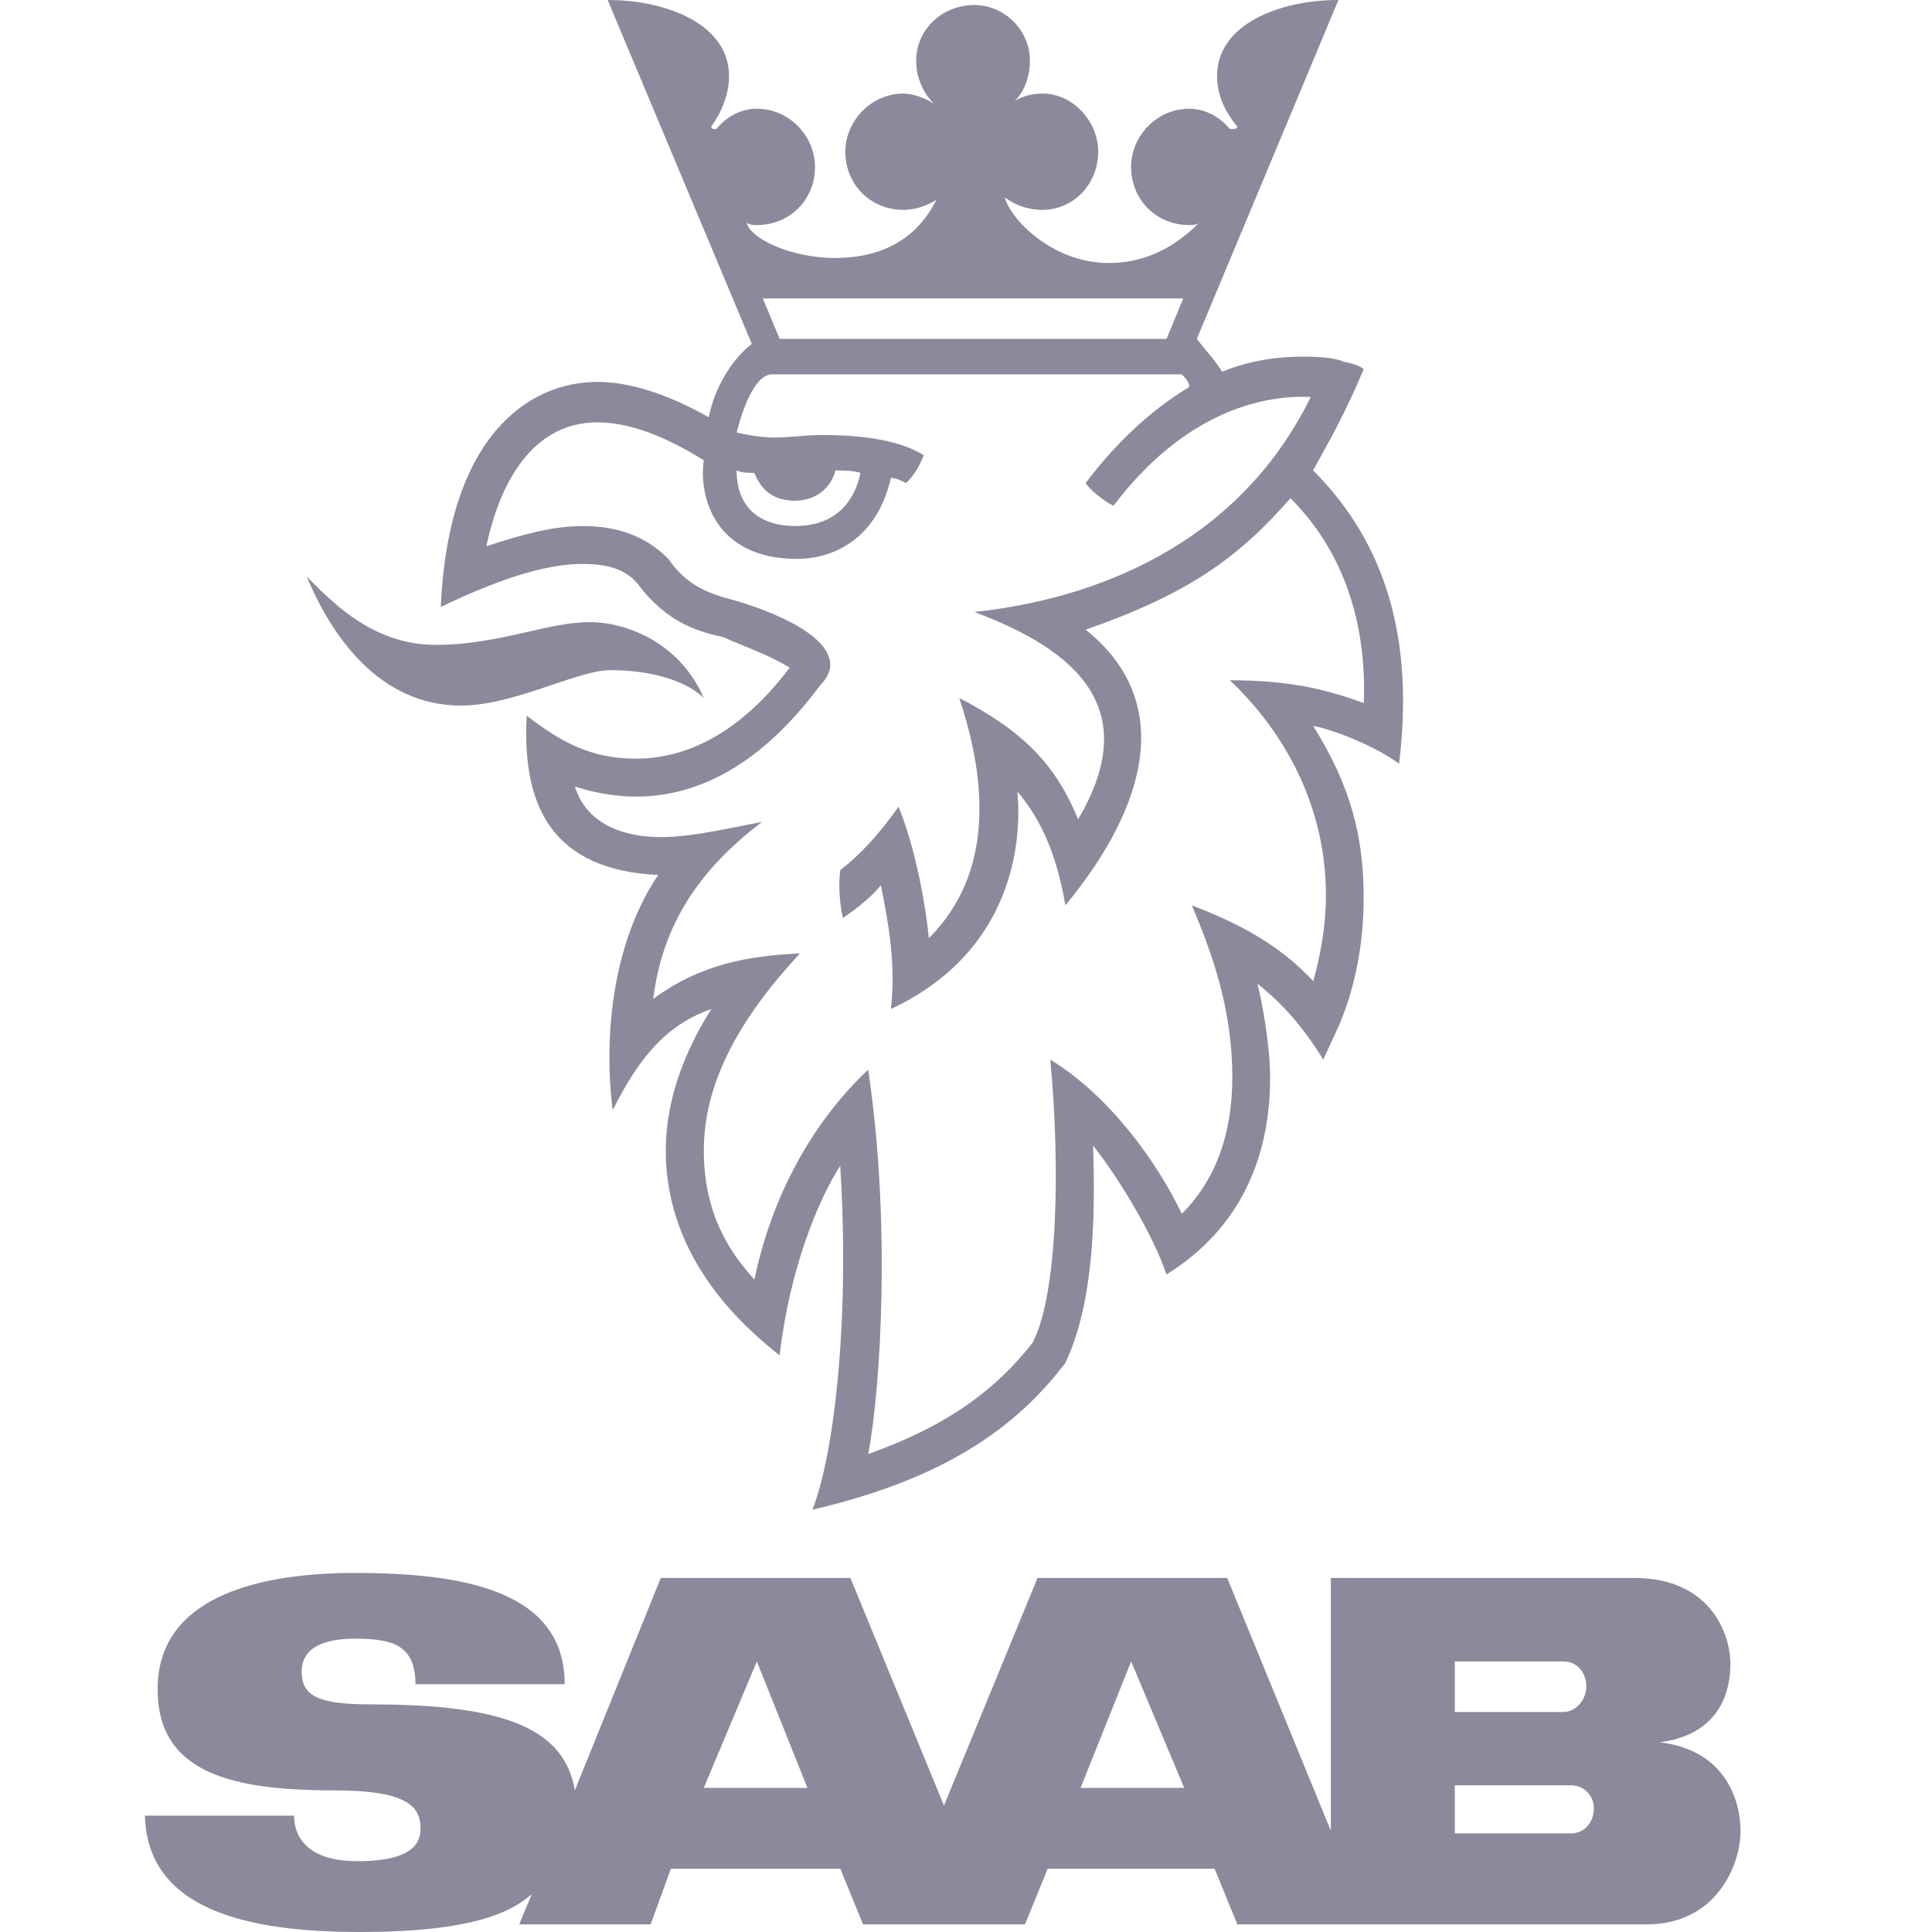 <svg width="40" height="40" viewBox="0 0 40 40" fill="none" xmlns="http://www.w3.org/2000/svg">
<path fill-rule="evenodd" clip-rule="evenodd" d="M13.209 12.095C13.838 12.933 14.518 13.089 14.989 13.194C15.099 13.249 15.235 13.304 15.387 13.366C15.67 13.481 16.01 13.619 16.351 13.823C15.198 15.341 14.047 15.707 13.157 15.707C12.214 15.707 11.586 15.341 10.905 14.817C10.8 16.755 11.481 18.011 13.628 18.116C12.737 19.425 12.476 21.309 12.685 22.985C13.261 21.833 13.837 21.204 14.727 20.891C14.098 21.886 13.784 22.88 13.784 23.823C13.784 26.14 15.506 27.546 16.111 28.039L16.14 28.063C16.349 26.283 16.925 24.869 17.396 24.137C17.605 27.487 17.239 30.21 16.82 31.257C19.281 30.681 20.904 29.739 22.055 28.22C22.631 27.016 22.684 25.288 22.631 23.717C23.207 24.451 23.889 25.602 24.15 26.387C25.668 25.445 26.297 23.979 26.297 22.304C26.297 21.675 26.139 20.786 26.035 20.367C26.558 20.786 26.977 21.257 27.396 21.937L27.71 21.257C28.077 20.419 28.233 19.477 28.233 18.587C28.233 17.33 27.972 16.283 27.186 15.027C27.71 15.132 28.548 15.498 28.966 15.812C29.28 13.247 28.704 11.257 27.186 9.739C27.235 9.65 27.283 9.563 27.332 9.475L27.332 9.474C27.6 8.99 27.879 8.486 28.233 7.645C28.129 7.54 27.814 7.488 27.814 7.488C27.71 7.435 27.448 7.383 26.977 7.383C26.558 7.383 25.93 7.435 25.302 7.697C25.201 7.528 25.078 7.382 24.961 7.243C24.897 7.166 24.834 7.091 24.779 7.016L27.711 0C26.454 0 25.198 0.524 25.198 1.571C25.198 1.885 25.303 2.251 25.617 2.618C25.617 2.67 25.565 2.67 25.512 2.67H25.46C25.25 2.408 24.936 2.251 24.622 2.251C23.942 2.251 23.418 2.827 23.418 3.455C23.418 4.136 23.941 4.66 24.622 4.66C24.674 4.66 24.778 4.66 24.831 4.608C24.203 5.236 23.575 5.445 22.947 5.445C21.847 5.445 20.957 4.607 20.8 4.084C21.009 4.241 21.271 4.345 21.585 4.345C22.213 4.345 22.737 3.822 22.737 3.141C22.737 2.513 22.214 1.937 21.585 1.937C21.375 1.937 21.166 1.989 21.009 2.093C21.219 1.884 21.323 1.57 21.323 1.256C21.323 0.628 20.8 0.104 20.172 0.104C19.491 0.104 18.968 0.628 18.968 1.256C18.968 1.622 19.124 1.936 19.334 2.146C19.177 2.042 18.915 1.937 18.706 1.937C18.026 1.937 17.502 2.513 17.502 3.141C17.502 3.822 18.025 4.346 18.706 4.346C18.968 4.346 19.229 4.241 19.387 4.136C18.916 5.079 18.078 5.341 17.293 5.341C16.35 5.341 15.512 4.922 15.46 4.608C15.512 4.66 15.617 4.66 15.669 4.66C16.35 4.66 16.874 4.137 16.874 3.456C16.874 2.828 16.35 2.251 15.669 2.251C15.355 2.251 15.041 2.408 14.832 2.671H14.779C14.744 2.671 14.727 2.653 14.727 2.618C14.989 2.251 15.094 1.885 15.094 1.571C15.094 0.524 13.838 0 12.581 0L15.566 7.121C15.147 7.435 14.78 8.063 14.676 8.639C13.838 8.168 13.053 7.907 12.372 7.907C10.958 7.907 9.283 9.006 9.126 12.566C10.54 11.886 11.429 11.676 12.058 11.676C12.581 11.676 12.948 11.781 13.21 12.095H13.209ZM24.498 6.179L24.152 7.017H16.142L15.794 6.179H24.498ZM17.293 9.74C17.45 9.74 17.659 9.74 17.816 9.792C17.607 10.734 16.926 10.891 16.455 10.891C15.88 10.891 15.251 10.629 15.251 9.739C15.355 9.791 15.513 9.791 15.618 9.791C15.723 10.053 15.932 10.367 16.455 10.367C16.979 10.367 17.241 10.001 17.293 9.74ZM12.373 8.745C13 8.745 13.733 9.006 14.571 9.53C14.466 10.263 14.78 11.572 16.508 11.572C17.136 11.572 18.131 11.257 18.445 9.896C18.55 9.896 18.654 9.948 18.758 10L18.76 10.001C18.917 9.844 19.022 9.687 19.126 9.425C18.55 9.059 17.608 9.006 17.032 9.006C16.842 9.006 16.666 9.02 16.496 9.034C16.34 9.046 16.189 9.059 16.038 9.059C15.776 9.059 15.462 9.006 15.252 8.954C15.409 8.326 15.671 7.75 15.985 7.75H24.467C24.52 7.802 24.624 7.907 24.624 8.011C23.839 8.483 23.106 9.164 22.477 10.001C22.582 10.158 22.844 10.367 23.053 10.472C24.519 8.535 26.142 8.168 27.137 8.22C25.619 11.31 22.634 12.409 20.174 12.67C22.268 13.456 23.682 14.66 22.321 16.963C21.85 15.812 21.169 15.131 19.86 14.45C20.75 17.12 20.069 18.586 19.231 19.424C19.179 18.848 18.97 17.592 18.603 16.701C18.237 17.225 17.818 17.696 17.399 18.011C17.346 18.325 17.399 18.796 17.451 19.005C17.766 18.795 18.08 18.534 18.237 18.325C18.394 19.11 18.551 19.948 18.446 20.89C20.907 19.738 21.169 17.54 21.064 16.388C21.64 17.068 21.902 17.853 22.058 18.744C23.786 16.649 24.31 14.503 22.478 13.037C24.572 12.304 25.62 11.572 26.718 10.315C27.976 11.571 28.289 13.194 28.236 14.555C27.504 14.293 26.771 14.084 25.462 14.084C26.3 14.869 27.452 16.387 27.452 18.534C27.452 19.162 27.347 19.739 27.19 20.314C26.457 19.529 25.62 19.11 24.677 18.744C25.096 19.738 25.514 20.89 25.514 22.304C25.514 23.508 25.148 24.451 24.468 25.131C23.944 24.031 22.95 22.671 21.745 21.938C21.954 24.137 21.902 26.806 21.378 27.801C20.436 29.005 19.284 29.633 17.975 30.105C18.237 28.743 18.447 25.289 17.975 22.147C17.242 22.828 16.09 24.241 15.619 26.493C15.2 26.021 14.572 25.235 14.572 23.823C14.572 22.41 15.305 21.1 16.561 19.739C15.514 19.791 14.52 19.948 13.525 20.681C13.734 18.954 14.677 17.854 15.776 17.017C14.729 17.226 14.206 17.331 13.682 17.331C13.002 17.331 12.164 17.121 11.902 16.284C12.216 16.388 12.687 16.493 13.159 16.493C14.258 16.493 15.619 16.022 16.98 14.189C17.137 14.032 17.19 13.875 17.19 13.77C17.19 13.09 15.776 12.566 14.938 12.357C14.922 12.348 14.894 12.339 14.857 12.326C14.657 12.258 14.192 12.101 13.839 11.571C13.368 11.1 12.792 10.891 12.059 10.891C11.483 10.891 10.855 11.048 10.069 11.31C10.278 10.315 10.855 8.744 12.373 8.744L12.373 8.745ZM9.545 14.608C10.16 14.608 10.841 14.378 11.441 14.176C11.912 14.017 12.334 13.875 12.633 13.875C13.681 13.875 14.309 14.189 14.571 14.451C14.047 13.246 12.895 12.88 12.215 12.88C11.813 12.88 11.389 12.976 10.925 13.082C10.361 13.21 9.738 13.351 9.021 13.351C7.758 13.351 6.934 12.524 6.408 11.995C6.388 11.975 6.37 11.956 6.351 11.938C6.875 13.194 7.869 14.608 9.545 14.608ZM35.826 34.45C35.826 35.078 35.565 35.916 34.36 36.073H34.361C35.722 36.23 36.036 37.277 36.036 37.905C36.036 38.638 35.513 39.842 34.099 39.842H25.618L25.147 38.69H21.691L21.221 39.842H17.869L17.398 38.69H13.89L13.471 39.842H10.749L11.011 39.215C10.591 39.581 9.807 40 7.45 40C5.094 40 3.052 39.529 3 37.591H6.089C6.089 38.063 6.404 38.534 7.398 38.534C8.602 38.534 8.707 38.115 8.707 37.853C8.707 37.383 8.393 37.068 6.927 37.068C4.78 37.068 3.263 36.701 3.263 34.974C3.263 32.985 5.513 32.566 7.346 32.566C9.597 32.566 11.691 32.933 11.691 34.869H8.602C8.602 34.031 8.079 33.927 7.346 33.927C6.665 33.927 6.246 34.136 6.246 34.607C6.246 35.131 6.612 35.288 7.712 35.288C10.487 35.288 11.691 35.811 11.901 37.068L13.681 32.67H17.607L19.544 37.382L21.481 32.67H25.408L27.554 37.905V32.67H33.837C35.407 32.67 35.826 33.822 35.826 34.45ZM15.67 34.398L14.571 37.016H16.717L15.67 34.398ZM23.419 34.398L22.372 37.016H24.518L23.419 34.398ZM32.372 34.398H30.12V35.445H32.372C32.633 35.445 32.842 35.183 32.843 34.921C32.843 34.607 32.633 34.398 32.372 34.398ZM30.12 37.958H32.528C32.79 37.958 32.999 37.749 32.999 37.434C32.999 37.173 32.79 36.963 32.528 36.963H30.12V37.958Z" fill="#8A8A9C"/>
</svg>
